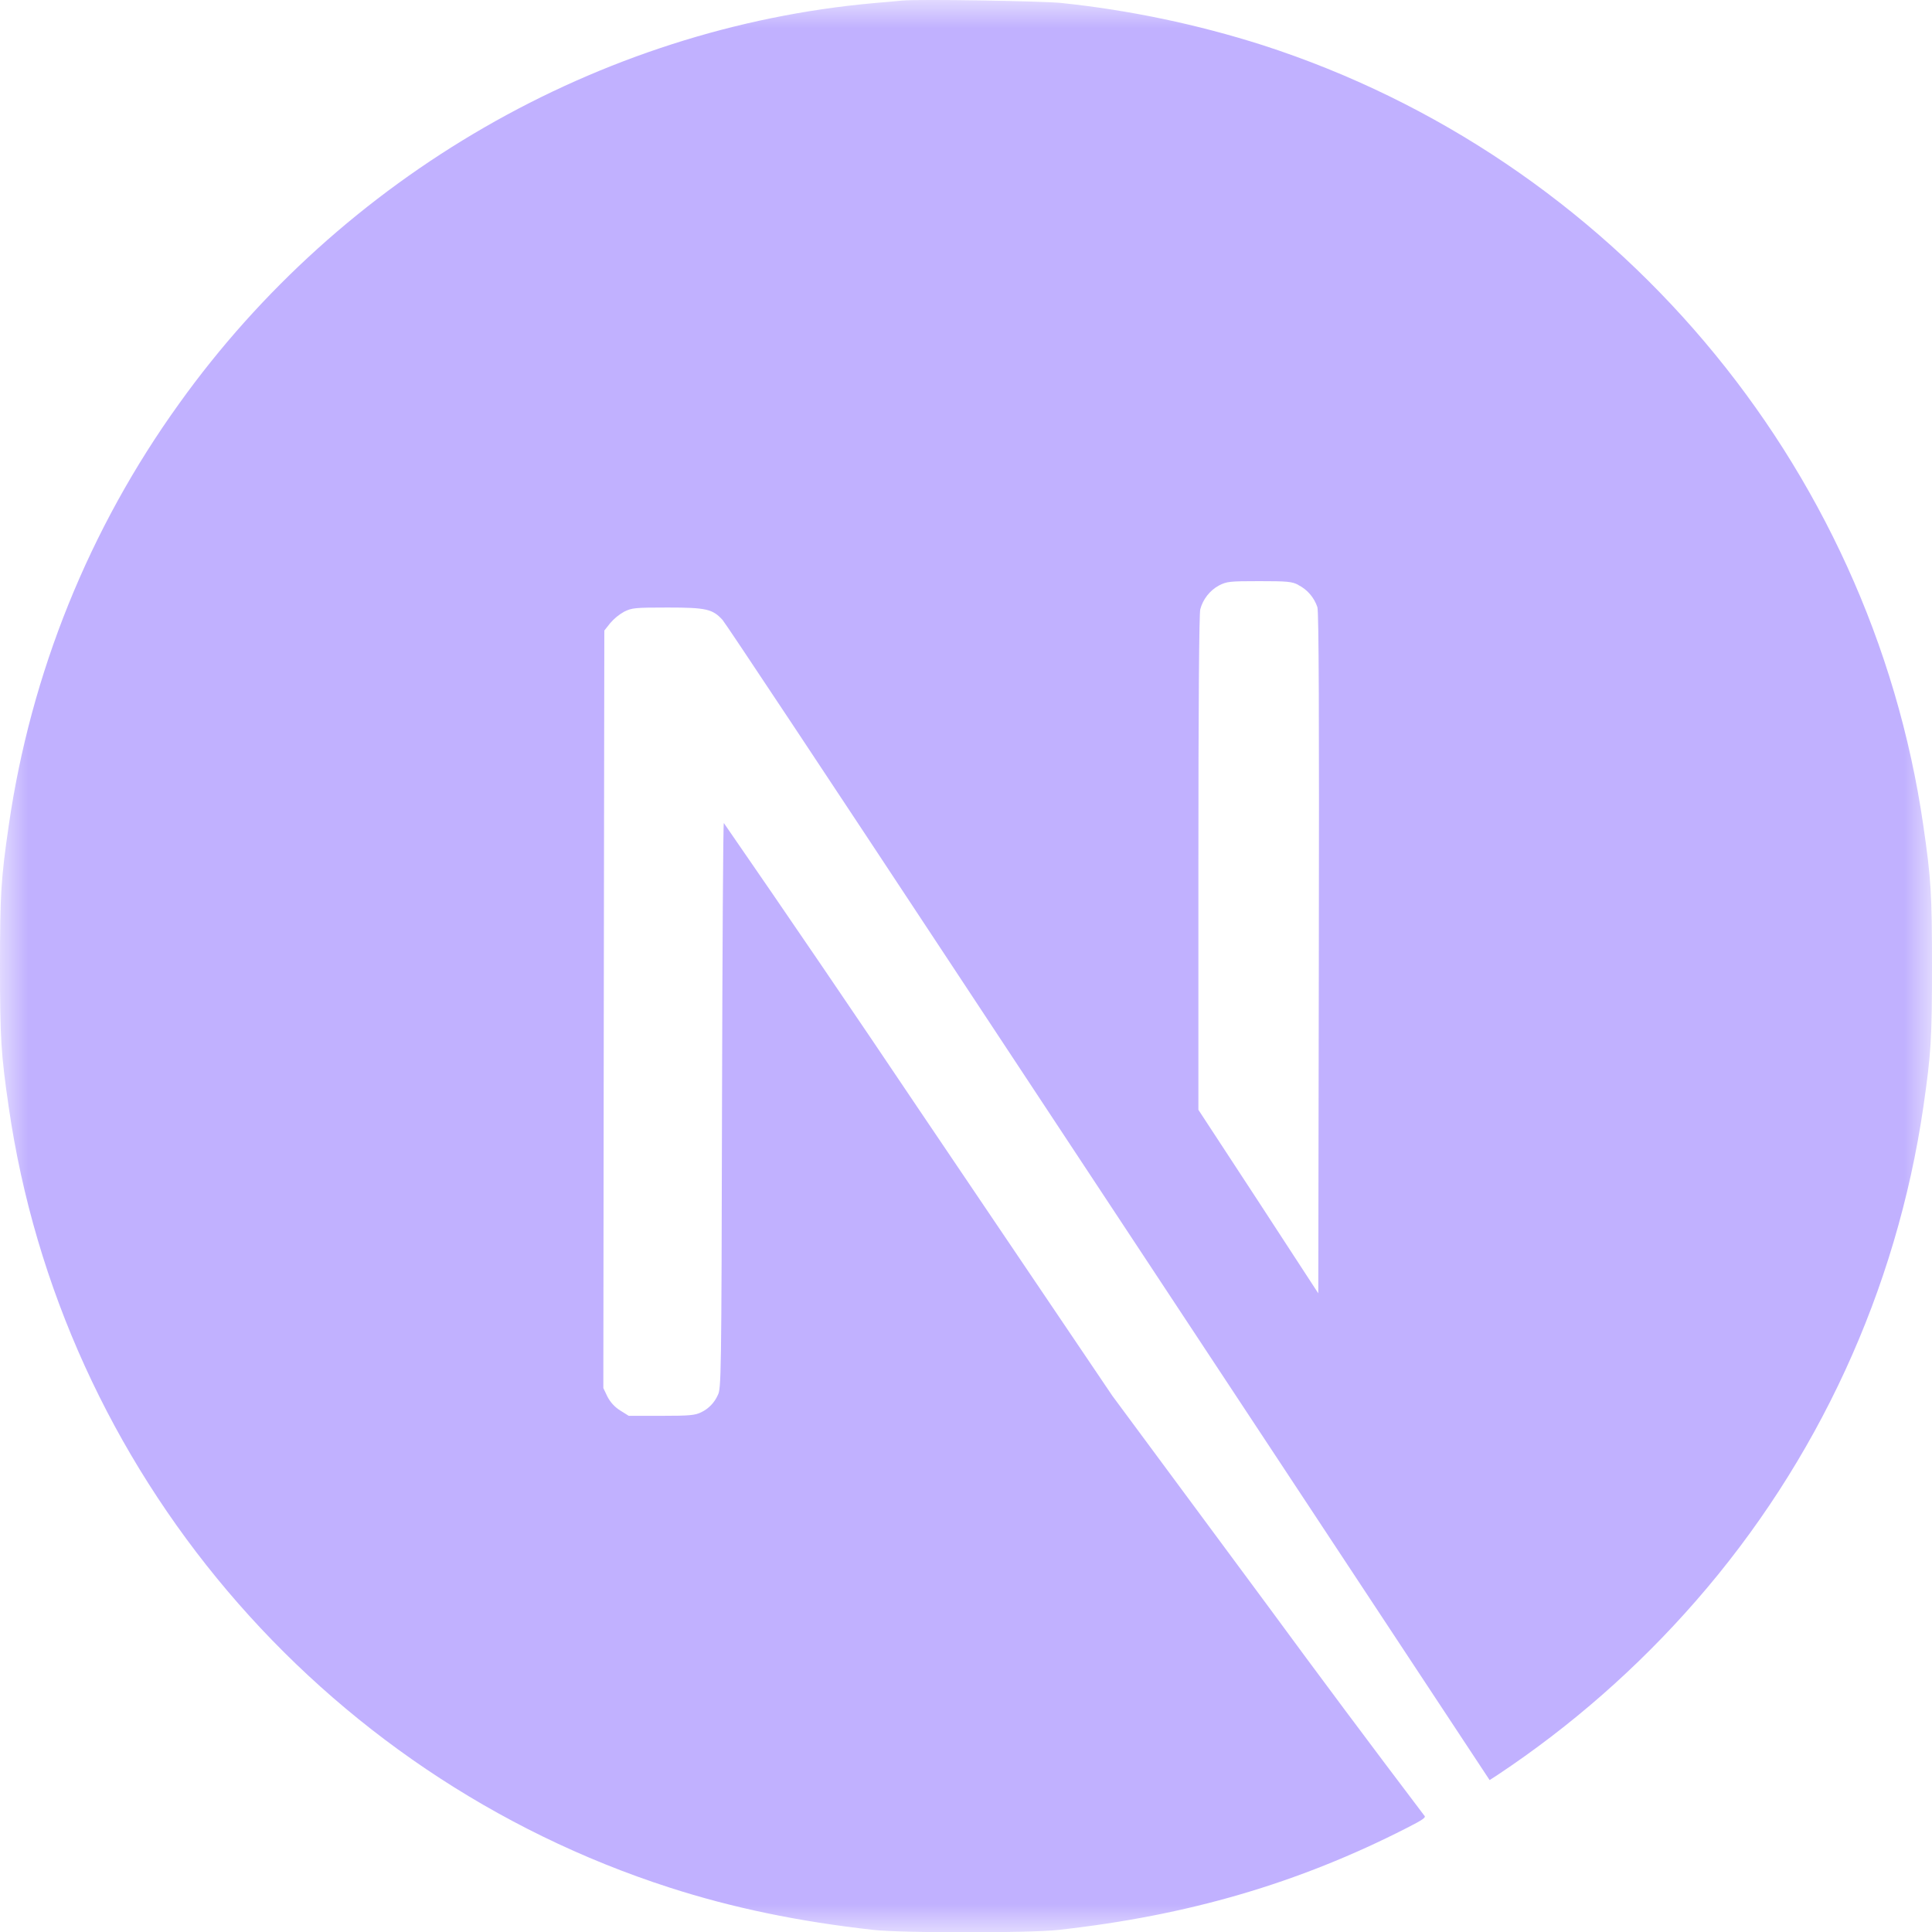 <svg width="35" height="35" viewBox="0 0 35 35" fill="none" xmlns="http://www.w3.org/2000/svg">
<g clip-path="url(#clip0_313_64)">
<mask id="mask0_313_64" style="mask-type:luminance" maskUnits="userSpaceOnUse" x="0" y="0" width="35" height="35">
<path d="M0 0H35V35H0V0Z" fill="white"/>
</mask>
<g mask="url(#mask0_313_64)">
<path d="M16.354 0.009C16.278 0.016 16.039 0.041 15.823 0.057C10.853 0.506 6.198 3.188 3.246 7.311C1.616 9.574 0.557 12.197 0.158 14.957C0.018 15.919 0 16.202 0 17.506C0 18.81 0.018 19.094 0.158 20.055C1.108 26.628 5.787 32.149 12.129 34.195C13.265 34.561 14.462 34.811 15.823 34.962C16.354 35.021 18.646 35.021 19.177 34.962C21.526 34.701 23.518 34.119 25.482 33.117C25.783 32.964 25.842 32.922 25.801 32.889C24.841 31.622 23.89 30.349 22.95 29.068L20.151 25.286L16.645 20.096C15.479 18.36 14.302 16.631 13.113 14.91C13.1 14.906 13.087 17.211 13.08 20.029C13.07 24.958 13.065 25.156 13.004 25.273C12.944 25.409 12.838 25.52 12.704 25.584C12.594 25.639 12.499 25.649 11.982 25.649H11.39L11.232 25.55C11.135 25.489 11.056 25.402 11.003 25.299L10.93 25.146L10.938 18.286L10.948 11.423L11.054 11.289C11.126 11.205 11.212 11.135 11.308 11.081C11.448 11.012 11.502 11.006 12.095 11.006C12.793 11.006 12.909 11.033 13.09 11.231C13.141 11.286 15.04 14.148 17.312 17.592L24.216 28.051L26.986 32.248L27.128 32.156C28.461 31.27 29.67 30.209 30.723 29.002C32.928 26.478 34.358 23.372 34.843 20.055C34.983 19.093 35 18.81 35 17.506C35 16.202 34.983 15.919 34.843 14.957C33.892 8.386 29.213 2.863 22.871 0.817C21.686 0.44 20.465 0.184 19.228 0.054C18.898 0.019 16.638 -0.019 16.355 0.01M23.52 10.598C23.601 10.639 23.674 10.695 23.733 10.765C23.792 10.834 23.837 10.914 23.866 11C23.892 11.088 23.899 12.991 23.892 17.279L23.882 23.43L22.798 21.767L21.71 20.105V15.633C21.71 12.742 21.723 11.117 21.744 11.038C21.768 10.947 21.811 10.862 21.869 10.788C21.927 10.714 21.999 10.652 22.082 10.607C22.224 10.534 22.275 10.528 22.811 10.528C23.317 10.528 23.406 10.535 23.52 10.596" fill="#C1B1FF"/>
</g>
</g>
<defs>
<clipPath id="clip0_313_64">
<rect width="35" height="35" fill="white"/>
</clipPath>
</defs>
</svg>
